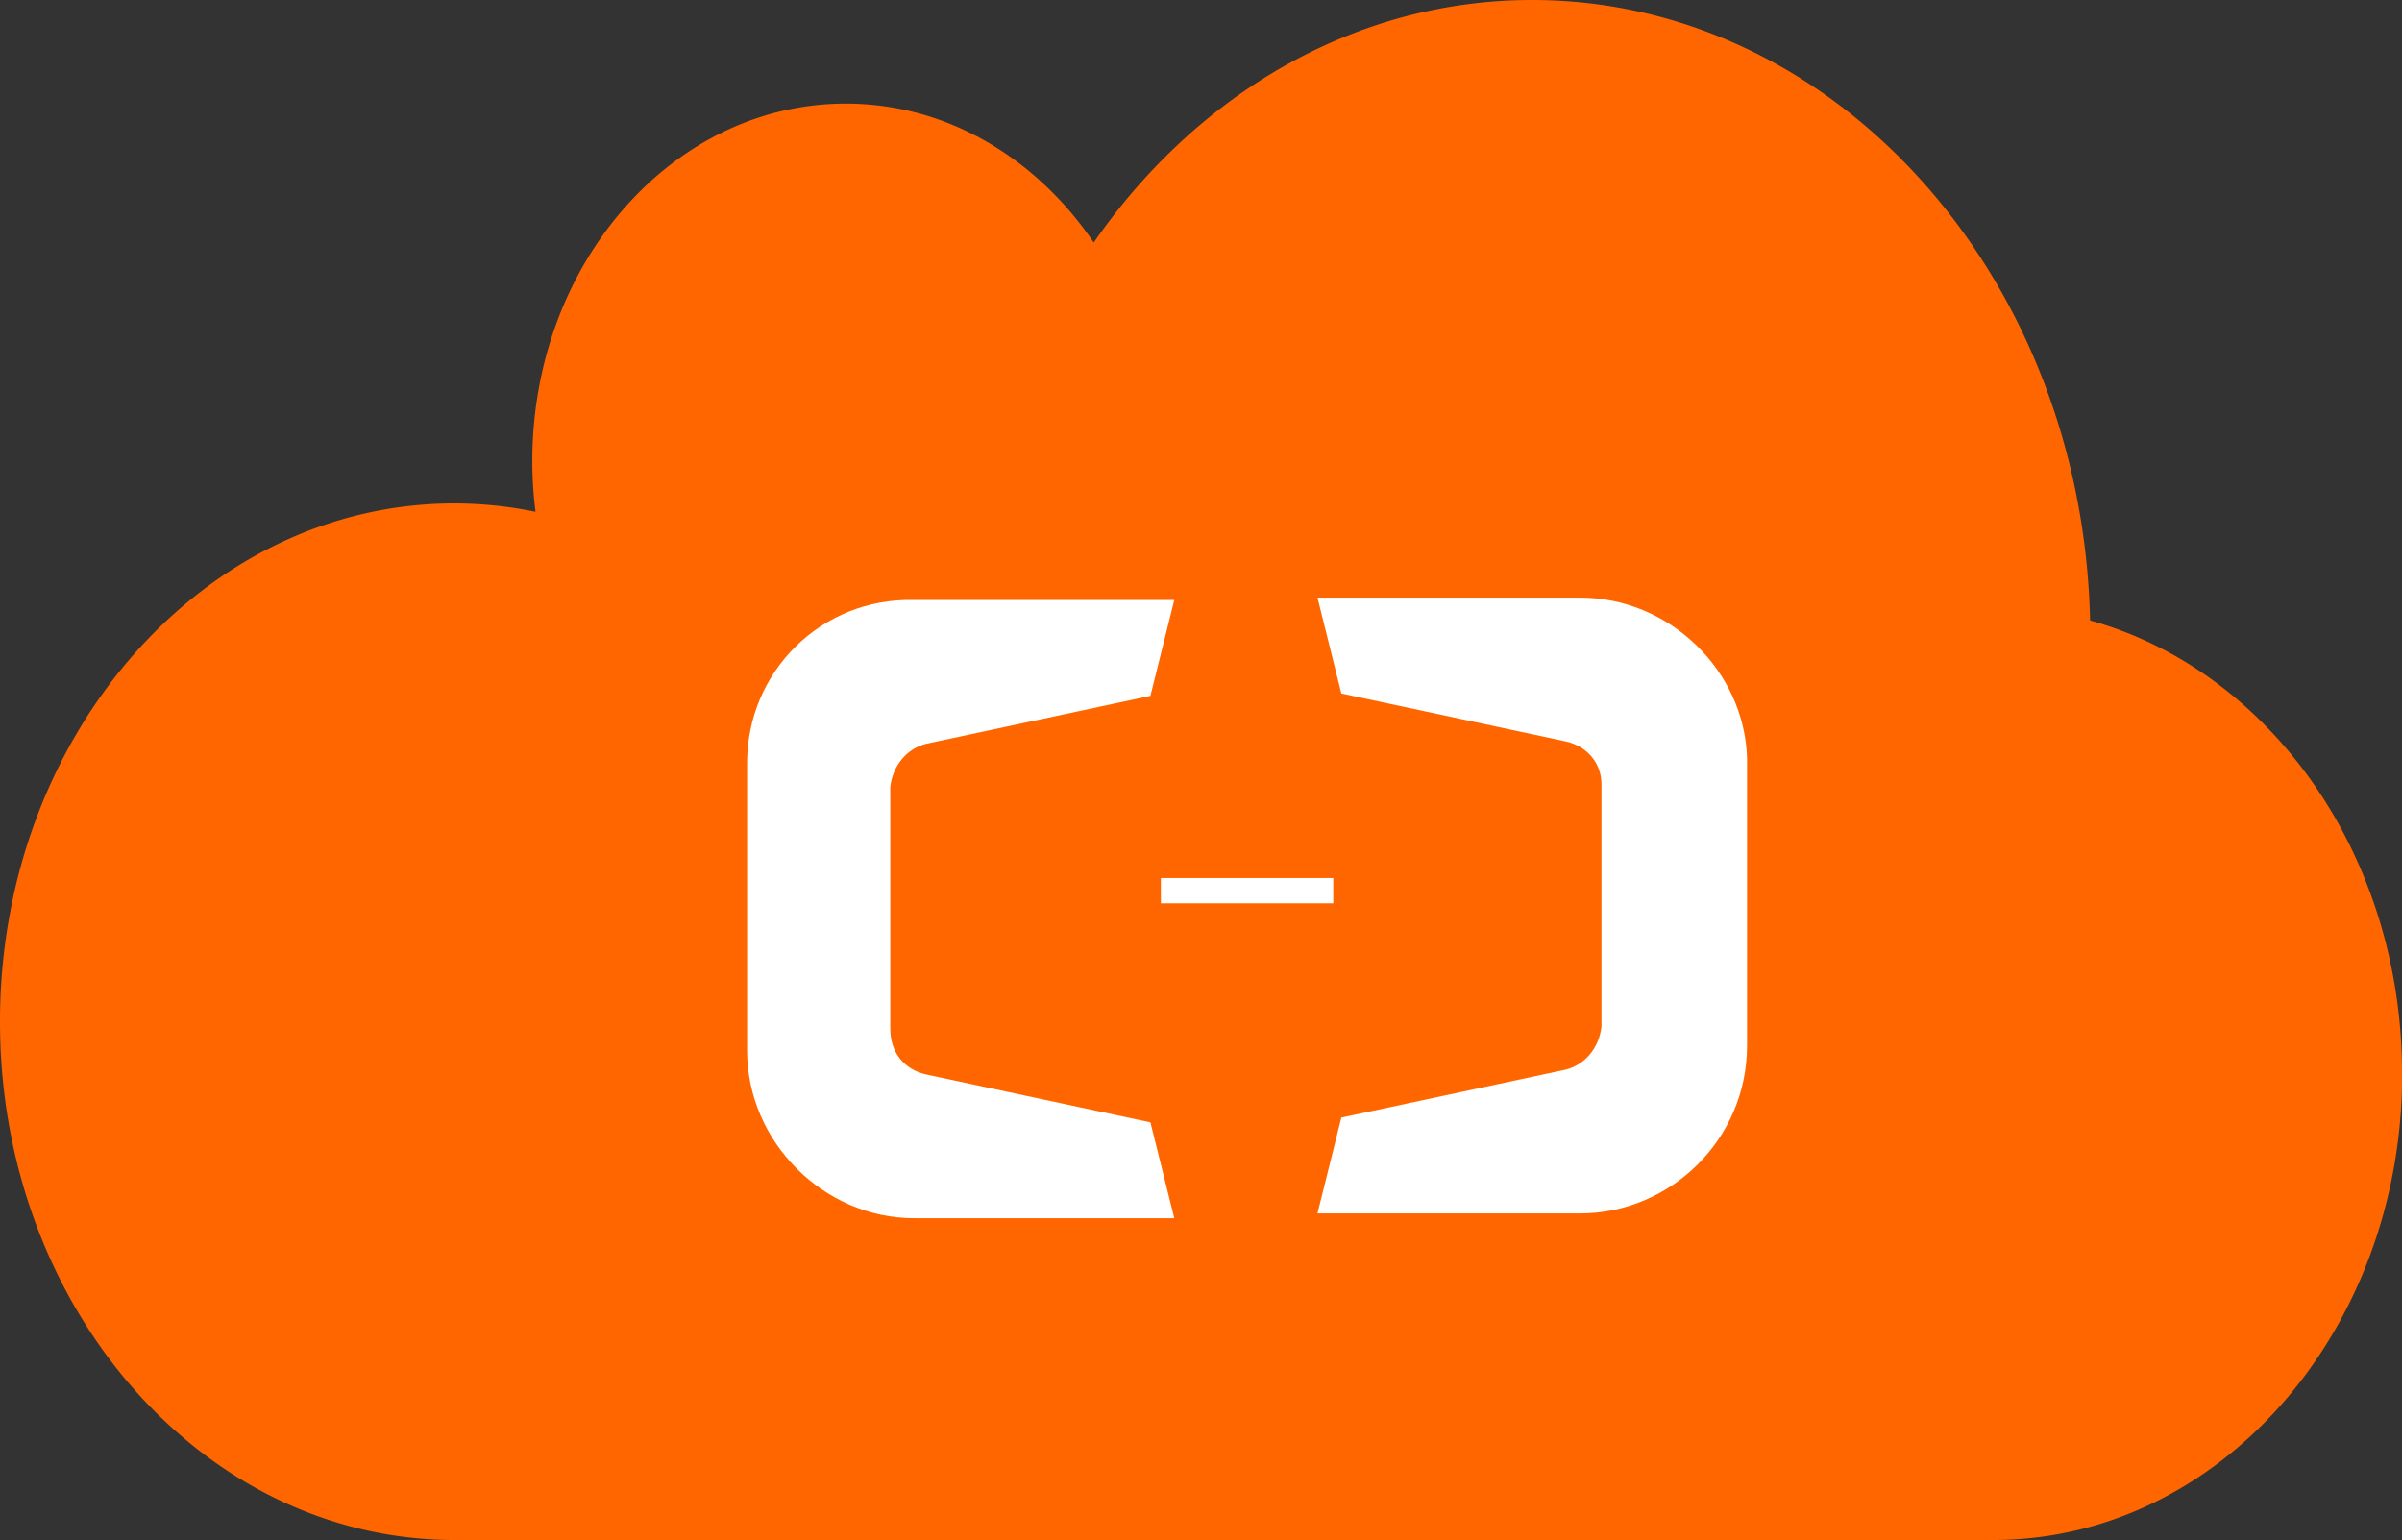<?xml version="1.0" standalone="no"?><!DOCTYPE svg PUBLIC "-//W3C//DTD SVG 1.1//EN" "http://www.w3.org/Graphics/SVG/1.1/DTD/svg11.dtd"><svg t="1605691191712" class="icon" viewBox="0 0 1597 1024" version="1.1" xmlns="http://www.w3.org/2000/svg" p-id="817" xmlns:xlink="http://www.w3.org/1999/xlink" width="311.914" height="200"><rect x="0" y="0" width="1597" height="1024" fill="#333333" stroke="none"/><defs><style type="text/css"></style></defs><path d="M1597.035 713.843c0-145.92-88.393-268.288-207.429-301.285C1384.563 183.755 1220.47 0 1018.62 0c-118.234 0-223.446 63.091-291.427 161.28-38.133-56.152-97.769-92.389-164.849-92.389-115.147 0-208.43 106.443-208.43 237.736 0 11.44 0.749 22.696 2.14 33.685a268.319 268.319 0 0 0-53.898-5.579C135.26 334.733 0 489.021 0 679.371 0 869.712 135.26 1024 302.156 1024h1023.564c149.932-0.344 271.413-139.035 271.413-310.104l-0.099-0.053z" fill="#FF6600" p-id="818"></path><path d="M615.722 714.431c-14.283-3.187-23.804-14.336-23.804-30.269V523.241c1.589-14.336 11.111-25.493 23.804-28.68l149.152-31.866 15.864-63.733H607.79C545.907 397.373 496.716 446.762 496.716 507.308v191.198C496.716 759.036 547.488 810.03 607.79 810.03h172.949l-15.864-63.733-149.152-31.866zM1050.479 397.373h-174.539l15.872 63.733 149.152 31.866c14.275 3.187 23.797 14.336 23.797 28.68V682.565c-1.589 14.344-11.104 25.493-23.797 28.68l-149.152 31.866-15.872 63.733h174.539c60.294 0 111.073-49.389 111.073-111.532V504.129C1159.963 446.762 1110.78 397.373 1050.479 397.373z" fill="#FFFFFF" p-id="819"></path><path d="M771.821 583.833h114.627v16.812h-114.627z" fill="#FFFFFF" p-id="820"></path></svg>